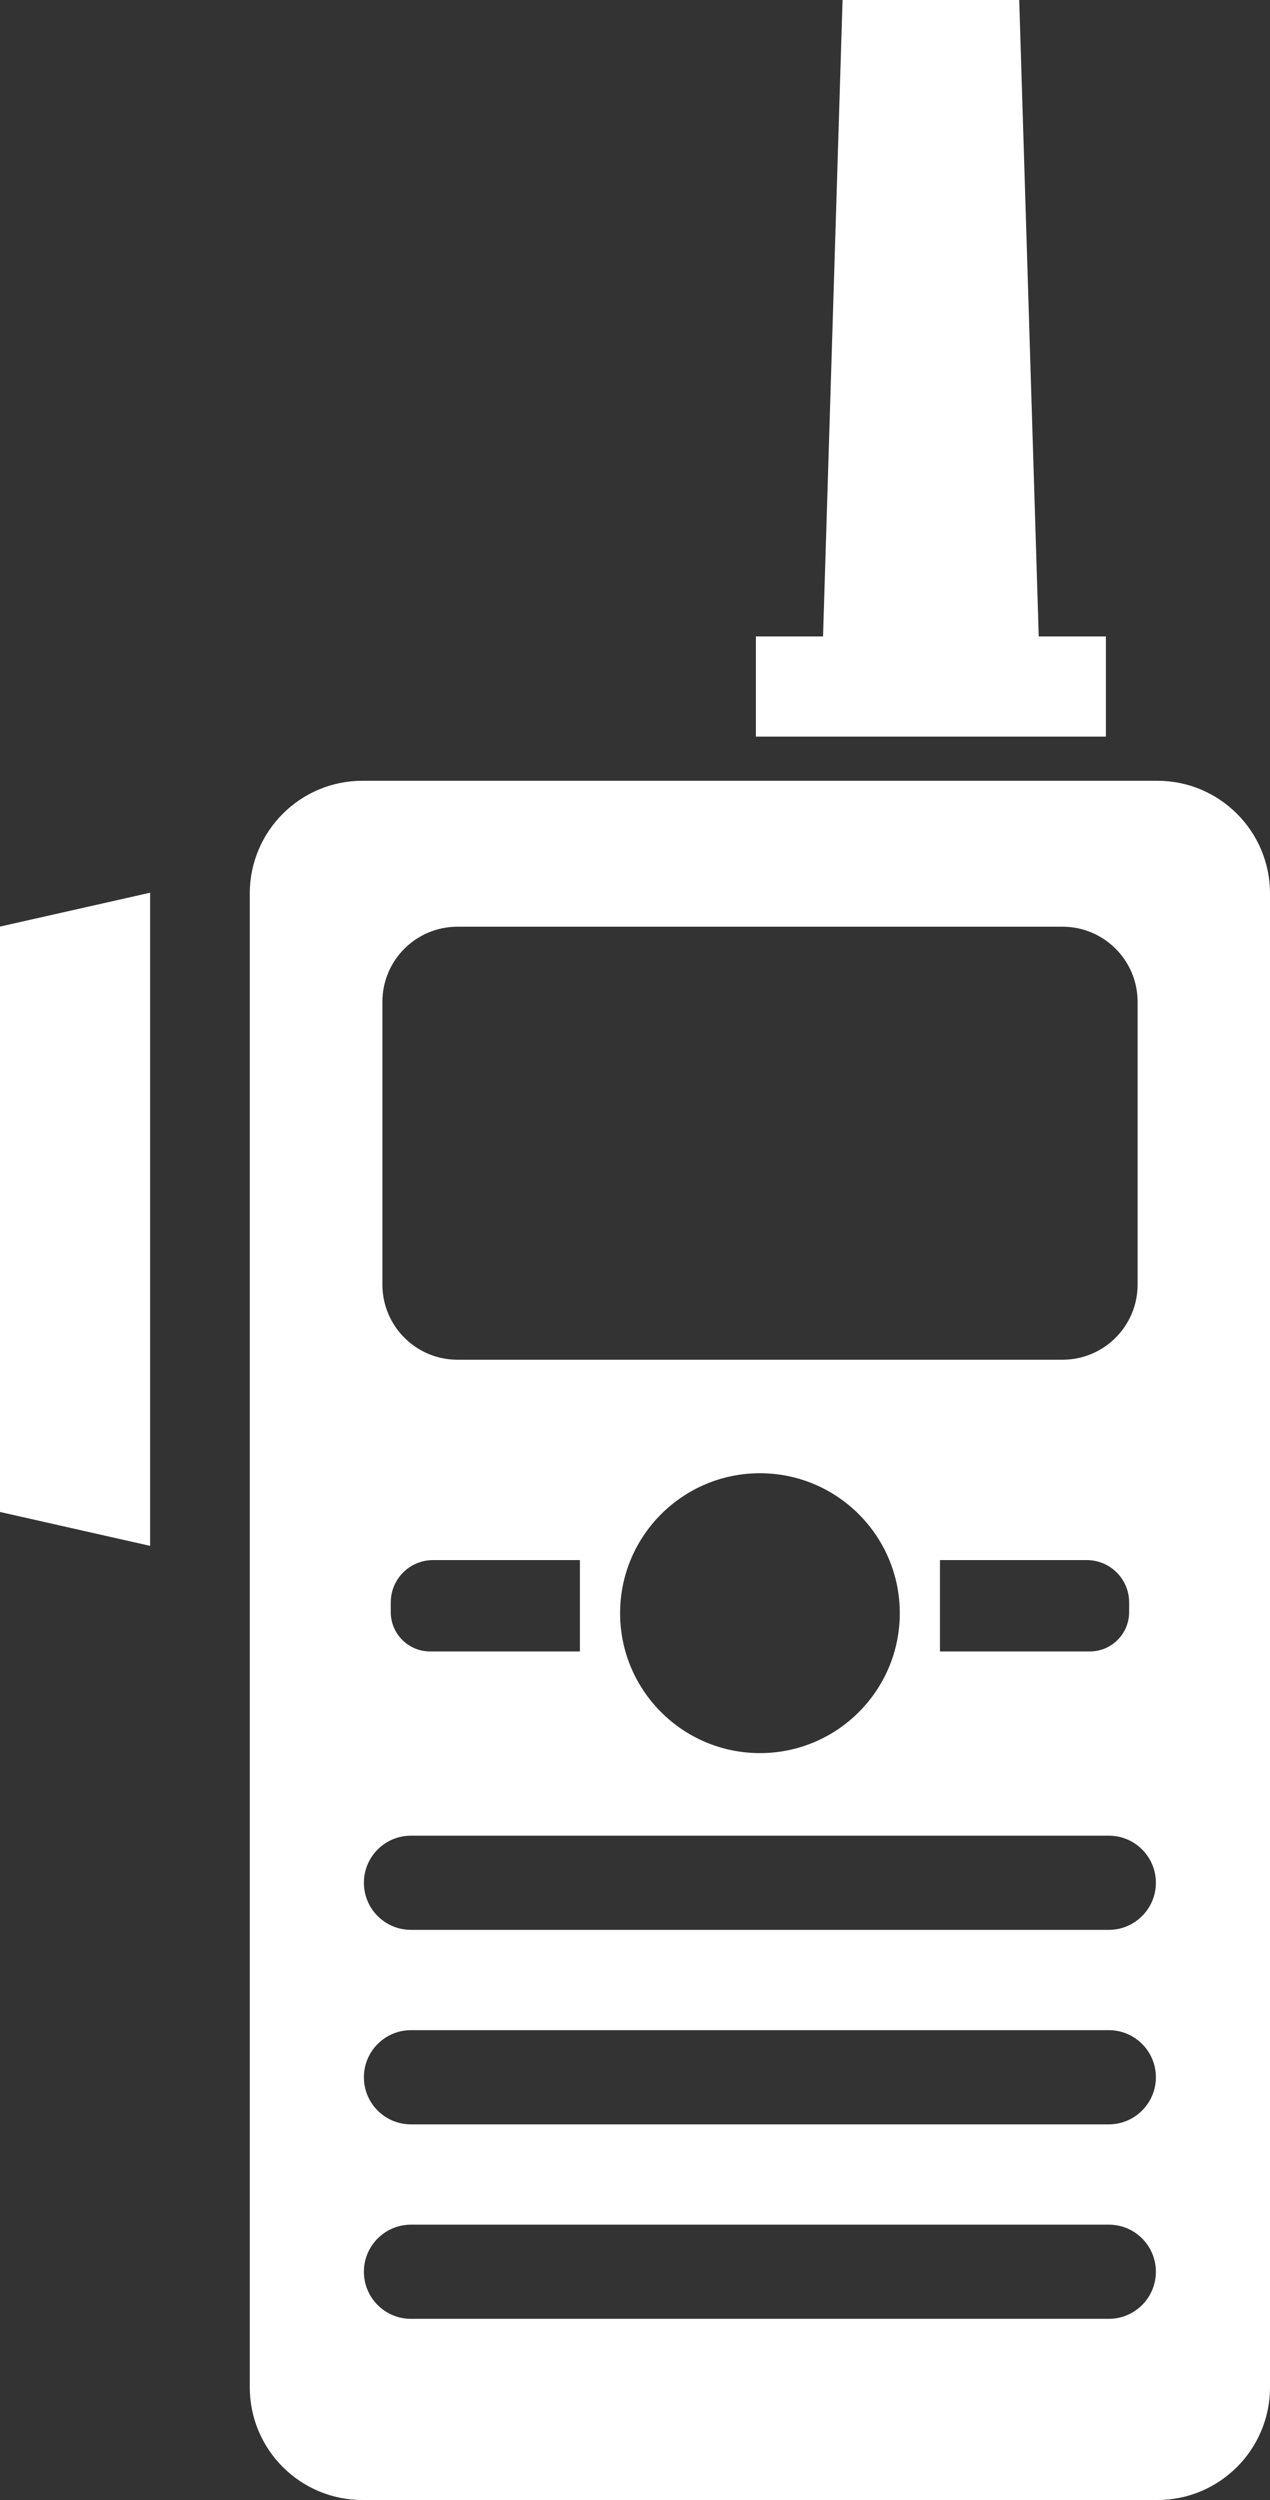 <?xml version="1.0" encoding="UTF-8"?><svg id="Layer_1" xmlns="http://www.w3.org/2000/svg" viewBox="0 0 112.52 221.35"><rect x="0" y="0" width="112.52" height="221.35" fill="#333333" stroke="none"/><defs><style>.cls-1{fill:#fff;}.cls-2{fill:none;}</style></defs><polygon class="cls-1" points="13.3 136.87 0 133.87 0 82.04 13.3 79.04 13.3 136.87"/><polygon class="cls-1" points="92.03 56.35 90.3 0 74.65 0 72.92 56.35 66.97 56.35 66.97 65.22 72.65 65.22 92.3 65.22 97.98 65.22 97.98 56.35 92.03 56.35"/><g><path class="cls-2" d="m98.24,179.75h-61.83c-2.31,0-4.17,1.87-4.17,4.17s1.87,4.17,4.17,4.17h61.83c2.31,0,4.17-1.87,4.17-4.17s-1.87-4.17-4.17-4.17Z"/><path class="cls-2" d="m98.24,196.97h-61.83c-2.31,0-4.17,1.87-4.17,4.17s1.87,4.17,4.17,4.17h61.83c2.31,0,4.17-1.87,4.17-4.17s-1.87-4.17-4.17-4.17Z"/><rect class="cls-2" x="33.87" y="82.04" width="66.91" height="38.35" rx="6.65" ry="6.65"/><path class="cls-2" d="m98.24,162.53h-61.83c-2.31,0-4.17,1.87-4.17,4.17s1.87,4.17,4.17,4.17h61.83c2.31,0,4.17-1.87,4.17-4.17s-1.87-4.17-4.17-4.17Z"/><path class="cls-1" d="m102.55,69.13H32.11c-5.51,0-9.98,4.47-9.98,9.98v132.26c0,5.51,4.47,9.98,9.98,9.98h70.43c5.51,0,9.98-4.47,9.98-9.98V79.11c0-5.51-4.47-9.98-9.98-9.98Zm-68.67,19.57c0-3.67,2.98-6.65,6.65-6.65h53.61c3.67,0,6.65,2.98,6.65,6.65v25.04c0,3.67-2.98,6.65-6.65,6.65h-53.61c-3.67,0-6.65-2.98-6.65-6.65v-25.04Zm66.16,53.18v.85c0,1.93-1.56,3.49-3.49,3.49h-13.27v-8.09h13.01c2.07,0,3.75,1.68,3.75,3.75Zm-20.32.95c0,6.84-5.55,12.39-12.39,12.39s-12.39-5.55-12.39-12.39,5.55-12.39,12.39-12.39,12.39,5.55,12.39,12.39Zm-28.34-4.7v8.09h-13.27c-1.93,0-3.49-1.56-3.49-3.49v-.85c0-2.07,1.68-3.75,3.75-3.75h13.01Zm46.86,67.18h-61.83c-2.31,0-4.17-1.87-4.17-4.17s1.87-4.17,4.17-4.17h61.83c2.31,0,4.17,1.87,4.17,4.17s-1.87,4.17-4.17,4.17Zm0-17.22h-61.83c-2.31,0-4.17-1.87-4.17-4.17s1.87-4.17,4.17-4.17h61.83c2.31,0,4.17,1.87,4.17,4.17s-1.87,4.17-4.17,4.17Zm0-17.22h-61.83c-2.31,0-4.17-1.87-4.17-4.17s1.87-4.17,4.17-4.17h61.83c2.31,0,4.17,1.87,4.17,4.17s-1.87,4.17-4.17,4.17Z"/></g></svg>
